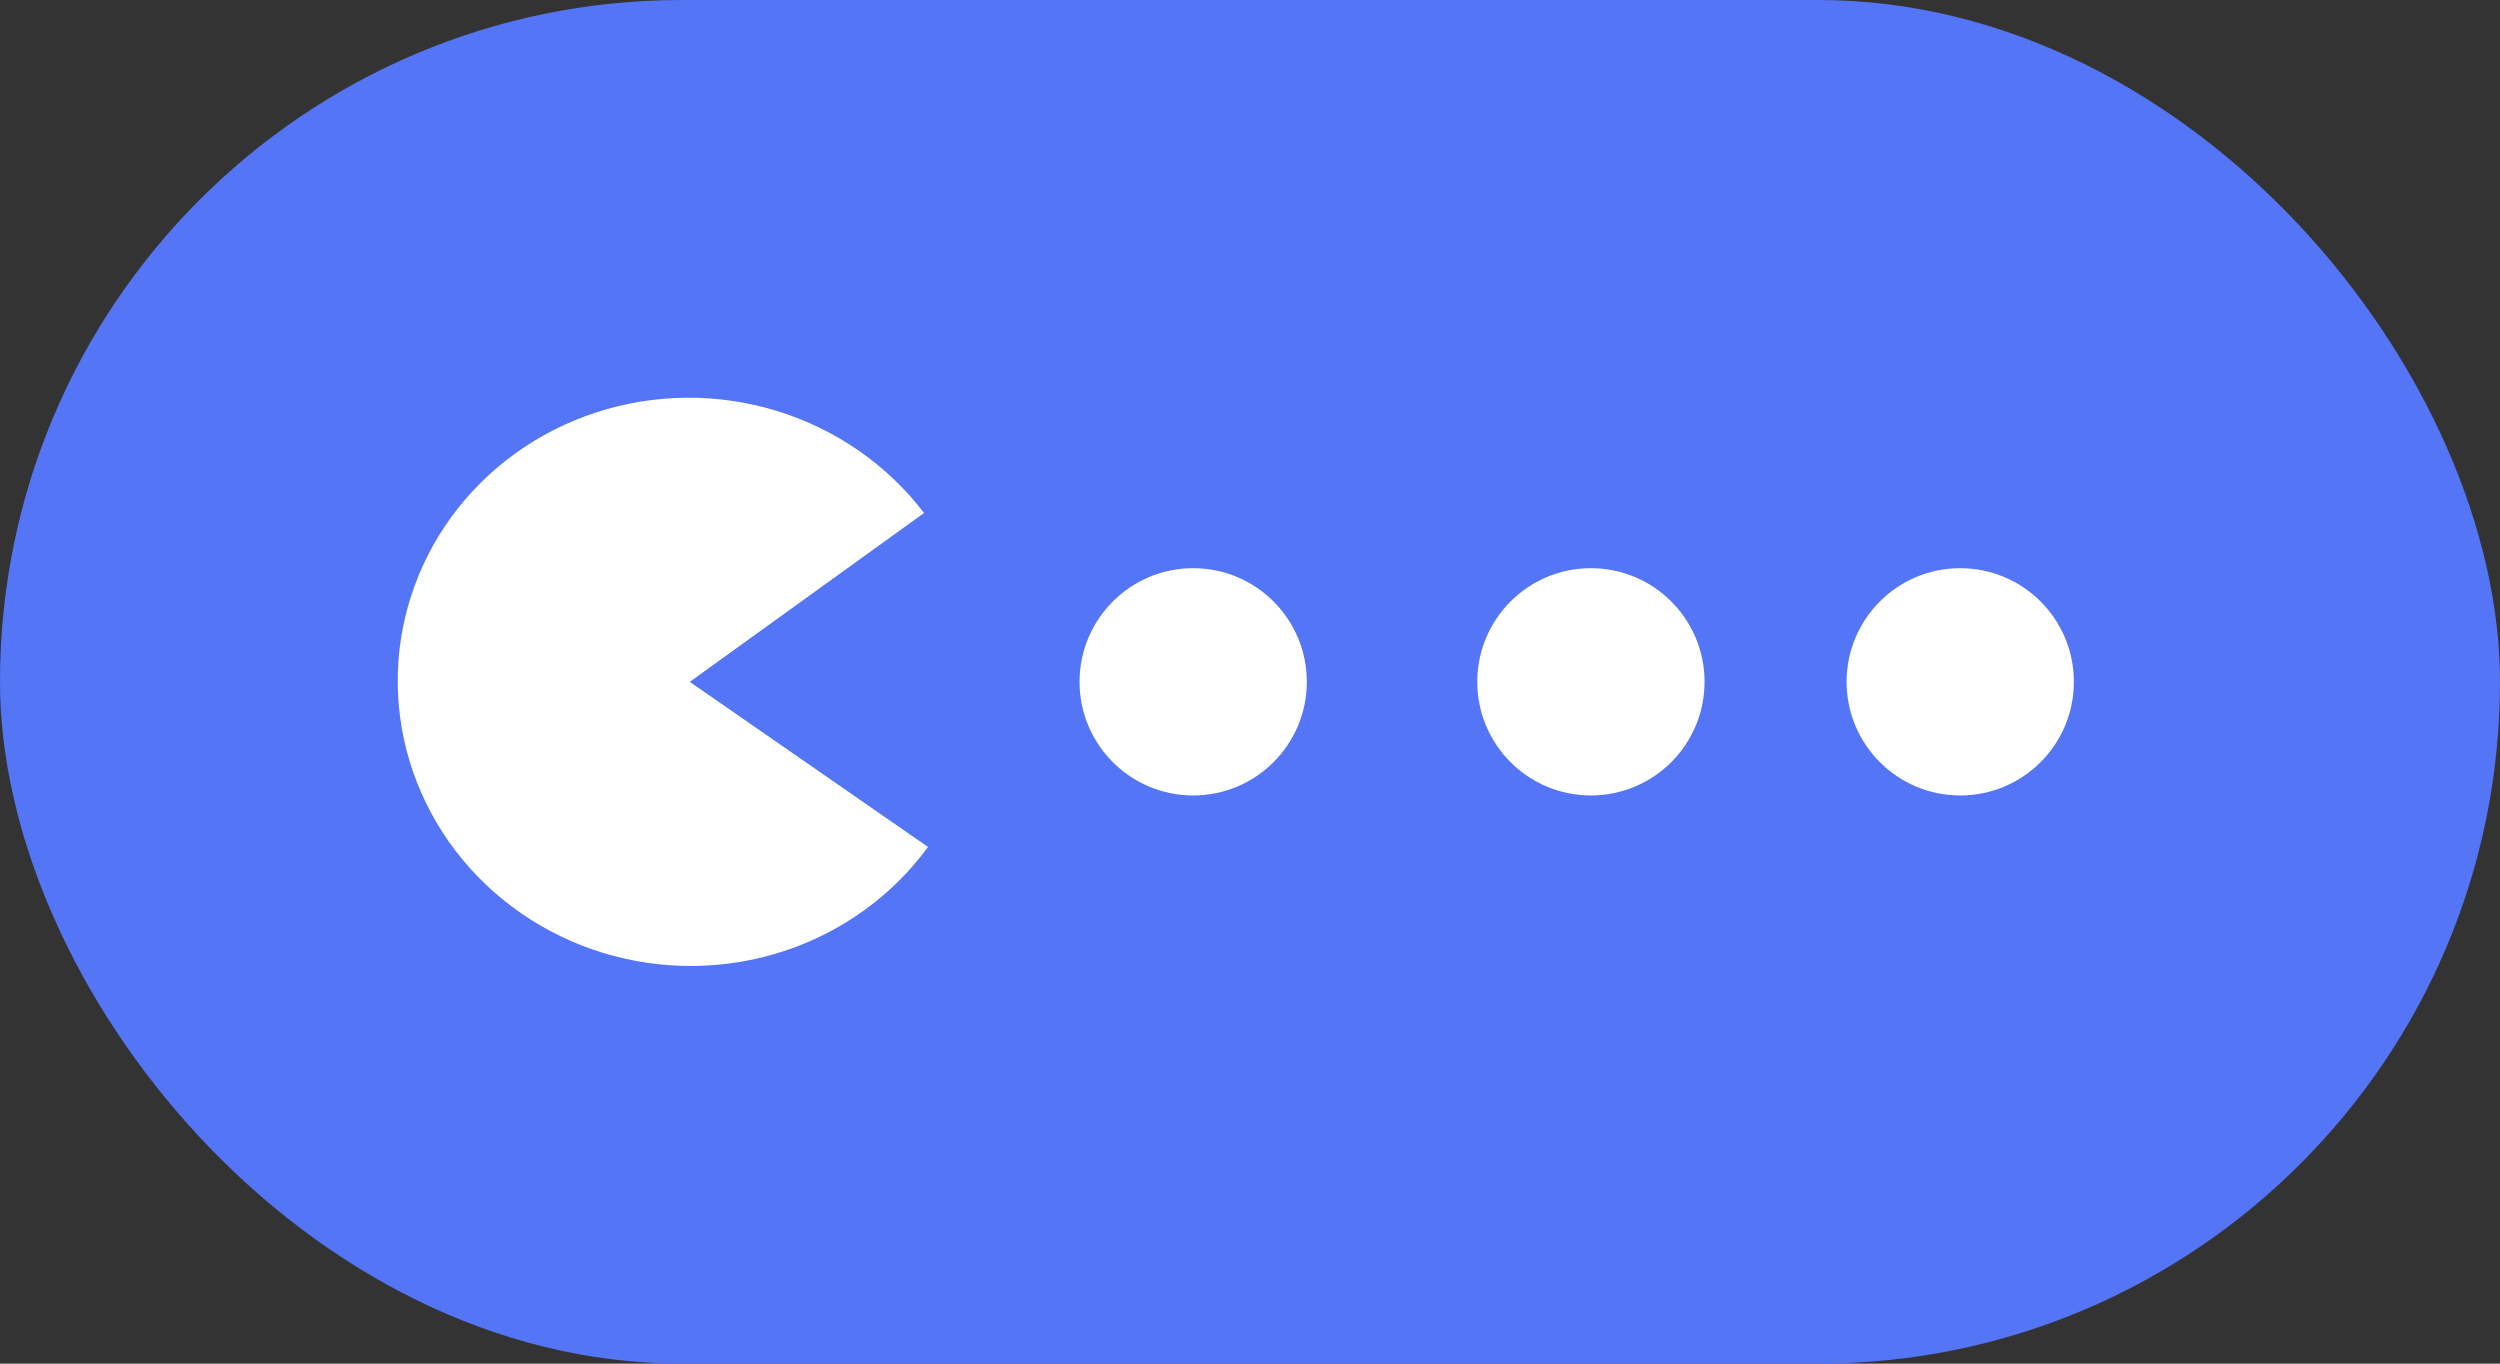 <svg width="88" height="48" viewBox="0 0 88 48" fill="none" xmlns="http://www.w3.org/2000/svg">
<rect x="0" y="0" width="88" height="48" fill="#333333" stroke="none"/>
<rect width="88" height="48" rx="24" fill="#5475F5"/>
<path d="M32.527 18.057C31.231 16.358 29.416 15.101 27.344 14.464C25.272 13.828 23.048 13.846 20.991 14.515C18.934 15.184 17.15 16.47 15.894 18.189C14.639 19.908 13.976 21.971 14.001 24.083C14.026 26.195 14.737 28.247 16.033 29.945C17.329 31.644 19.144 32.901 21.216 33.538C23.288 34.174 25.512 34.156 27.569 33.487C29.626 32.818 31.41 31.532 32.666 29.813L24.28 24.001L32.527 18.057Z" fill="white"/>
<circle cx="42" cy="24" r="4" fill="white"/>
<circle cx="56" cy="24" r="4" fill="white"/>
<circle cx="69" cy="24" r="4" fill="white"/>
</svg>
